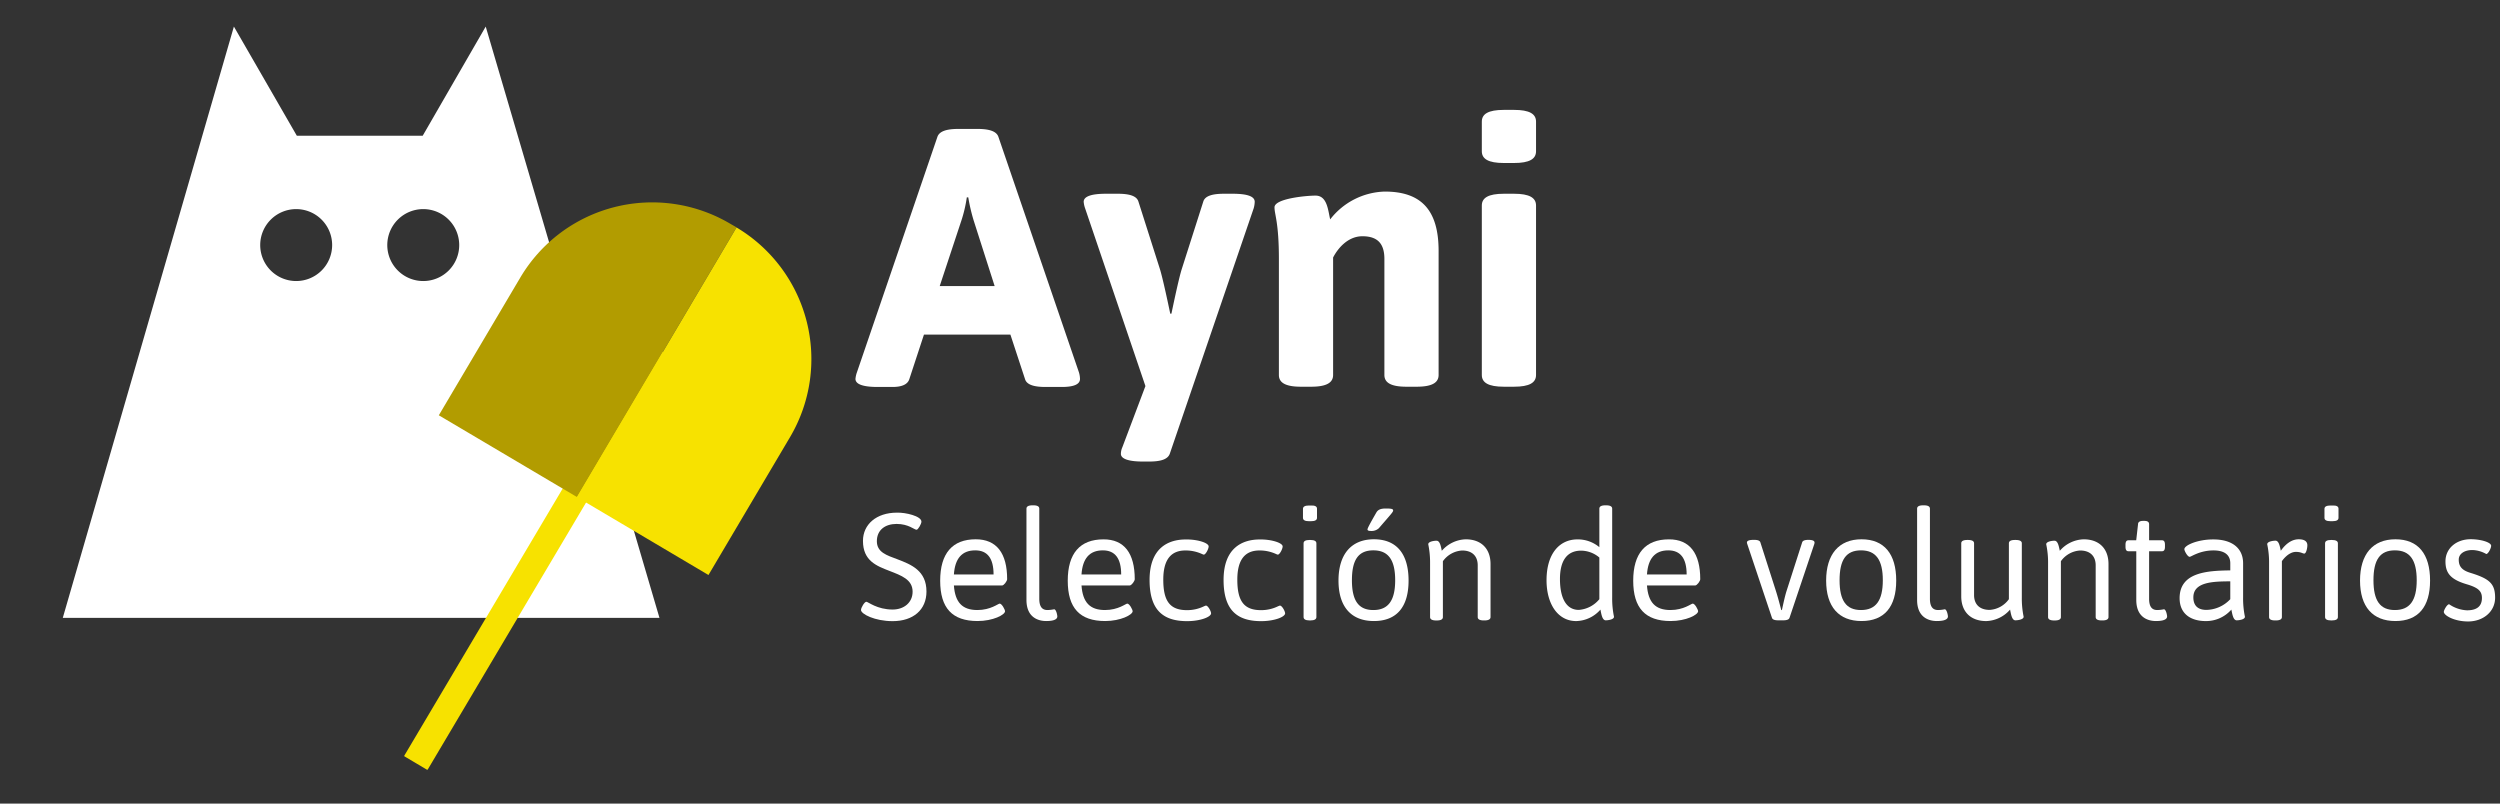 <svg id="Layer_1" data-name="Layer 1" xmlns="http://www.w3.org/2000/svg" viewBox="0 0 700 225"><rect x="0" y="0" width="700" height="225" fill="#333333" stroke="none"/><defs><style>.cls-1{fill:#fff;}.cls-2{fill:#f7e200;}.cls-3{fill:#b29c00;}</style></defs><title>imagotipo-ayni-color</title><path class="cls-1" d="M279.53,38.25l22.57,66a7,7,0,0,1,.3,1.84c0,1.44-1.54,2.26-5.13,2.26h-4.51c-3,0-5.23-.52-5.74-2.16l-4.11-12.51h-24.2l-4.11,12.51c-.51,1.54-2.25,2.16-4.71,2.16h-4.11c-4.3,0-6.25-.82-6.25-2.26a7.3,7.3,0,0,1,.41-1.84l22.56-66c.62-1.64,2.88-2.15,5.85-2.15h5.33C276.66,36.1,278.91,36.61,279.53,38.25Zm-8.82,17a38,38,0,0,1-1.54,6.56L263.12,80.1H278.5l-5.84-18.26a50.2,50.2,0,0,1-1.54-6.56Z"/><path class="cls-1" d="M351.32,56.51a7.11,7.11,0,0,1-.3,1.85l-23.49,68.72c-.62,1.64-2.77,2.15-5.75,2.15H320c-4.2,0-6.15-.82-6.15-2.15a4.61,4.61,0,0,1,.41-1.85l6.46-17.13L303.84,58.36a7.46,7.46,0,0,1-.41-1.85c0-1.44,1.94-2.26,6.25-2.26H313c3,0,5.23.52,5.75,2.16l6.05,19c.72,2.36,1.95,8,2.87,12.41H328c.92-4.41,2.16-10.15,2.87-12.41l6.06-19c.51-1.64,2.76-2.16,5.74-2.16h2.46C349.48,54.25,351.32,55.07,351.32,56.51Z"/><path class="cls-1" d="M402.81,70.25V105c0,2.15-1.84,3.28-6.15,3.28h-2.87c-4.31,0-6.16-1.13-6.16-3.28V72.51c0-4-1.64-6.36-6.15-6.36-4.21,0-7,3.59-8.21,5.95V105c0,2.15-1.84,3.28-6.15,3.28h-2.87c-4.31,0-6.16-1.13-6.16-3.28V72.51c0-10.26-1.23-12.41-1.23-14.46,0-2.46,8.92-3.28,11.49-3.28,3.28,0,3.49,4.1,4.1,6.66a20,20,0,0,1,15.28-7.79C398,53.64,402.81,58.87,402.81,70.25Z"/><path class="cls-1" d="M430.09,34.05v8.31c0,2.15-1.84,3.28-6.15,3.28h-2.87c-4.31,0-6.16-1.13-6.16-3.28V34.05c0-2.16,1.85-3.28,6.16-3.28h2.87C428.25,30.77,430.09,31.89,430.09,34.05Zm0,23.49V105c0,2.15-1.84,3.28-6.15,3.28h-2.87c-4.31,0-6.16-1.13-6.16-3.28V57.54c0-2.16,1.85-3.29,6.16-3.29h2.87C428.25,54.25,430.09,55.38,430.09,57.54Z"/><path class="cls-1" d="M258,146.06c0,.64-.94,2.27-1.36,2.27-.65,0-2.23-1.63-5.6-1.63-3.21,0-5.52,1.71-5.52,4.83s2.74,3.94,5.82,5.09c3.8,1.45,8.07,3.16,8.07,9,0,5.13-3.71,8.3-9.48,8.3-5,0-8.85-2-8.85-3.12,0-.69,1-2.31,1.49-2.31s3,2.18,7.36,2.18c3.24,0,5.6-2,5.6-5,0-3.41-3.17-4.53-6.46-5.81-3.63-1.41-7.44-2.82-7.44-8.42,0-4.61,3.77-7.9,9.49-7.9C253.59,143.46,258,144.52,258,146.06Z"/><path class="cls-1" d="M282,162.18c0,.51-.9,1.75-1.41,1.75H267.09c.34,4.74,2.35,6.88,6.58,6.88,3.72,0,5.82-1.8,6.24-1.8.6,0,1.5,1.67,1.5,2.14,0,1-3.38,2.74-7.69,2.74-7.1,0-10.47-3.64-10.47-11.29S266.67,151,273.2,151C279.06,151,282,154.91,282,162.18Zm-14.92-1.33H278.2c0-4.49-1.7-6.75-5.12-6.75C269.36,154.1,267.39,156.36,267.09,160.85Z"/><path class="cls-1" d="M291,142.43v25.22c0,2.56,1.07,3.16,2.31,3.16a10.5,10.5,0,0,0,1.84-.21c.6,0,.9,1.66.9,2,0,1.16-2,1.29-3.12,1.29-2.14,0-5.52-.94-5.52-5.9V142.43c0-.6.52-.94,1.71-.94h.17C290.51,141.49,291,141.83,291,142.43Z"/><path class="cls-1" d="M317.73,162.18c0,.51-.89,1.75-1.41,1.75h-13.5c.34,4.74,2.35,6.88,6.58,6.88,3.72,0,5.81-1.8,6.24-1.8.6,0,1.5,1.67,1.5,2.14,0,1-3.38,2.74-7.7,2.74-7.09,0-10.47-3.64-10.47-11.29s3.42-11.58,10-11.58C314.79,151,317.73,154.91,317.73,162.18Zm-14.91-1.33h11.11c0-4.49-1.71-6.75-5.13-6.75C305.08,154.1,303.12,156.36,302.82,160.85Z"/><path class="cls-1" d="M338.42,153c0,.68-.81,2.3-1.37,2.3a2.86,2.86,0,0,1-.47-.17,11,11,0,0,0-4.66-1c-3.76,0-6.2,2.22-6.2,8.16s1.8,8.55,6.63,8.55a10.75,10.75,0,0,0,4.83-1.11c.25-.09.43-.17.47-.17.6,0,1.45,1.58,1.45,2.18,0,1-3,2.18-6.71,2.18-6.92,0-10.51-3.29-10.51-11.54,0-8.94,5.21-11.33,10.13-11.33C335.3,151,338.42,152,338.42,153Z"/><path class="cls-1" d="M359.14,153c0,.68-.81,2.3-1.36,2.3a2.56,2.56,0,0,1-.47-.17,11,11,0,0,0-4.66-1c-3.76,0-6.2,2.22-6.2,8.16s1.8,8.55,6.62,8.55a10.67,10.67,0,0,0,4.83-1.11c.26-.09.43-.17.47-.17.6,0,1.46,1.58,1.46,2.18,0,1-3,2.18-6.71,2.18-6.93,0-10.52-3.29-10.52-11.54,0-8.94,5.22-11.33,10.13-11.33C356,151,359.14,152,359.14,153Z"/><path class="cls-1" d="M368.76,142.43V145c0,.6-.52.94-1.71.94h-.52c-1.19,0-1.7-.34-1.7-.94v-2.52c0-.6.51-.94,1.7-.94h.52C368.24,141.49,368.76,141.83,368.76,142.43Zm-.17,9.7v20.64c0,.6-.52.95-1.71.95h-.17c-1.2,0-1.71-.35-1.71-.95V152.13c0-.6.51-.94,1.71-.94h.17C368.07,151.19,368.59,151.53,368.59,152.13Z"/><path class="cls-1" d="M394.4,162.56c0,7.39-3.33,11.33-9.7,11.33s-9.92-4-9.92-11.33S378.33,151,384.7,151,394.4,155.12,394.4,162.56Zm-15.86-.09c0,5.69,1.84,8.34,6,8.34s6.11-2.65,6.11-8.34-1.92-8.37-6.11-8.37S378.54,156.75,378.54,162.47Zm11.54-19.57c0,.47-.42.85-4,5a3,3,0,0,1-2.18.77c-.69,0-1-.13-1-.43s.52-1.33,2.48-4.74c.47-.82,1.28-1.12,2.65-1.12S390.08,142.47,390.08,142.9Z"/><path class="cls-1" d="M417.35,157.94v14.83c0,.6-.51.95-1.71.95h-.17c-1.2,0-1.71-.35-1.71-.95V158.29c0-2.61-1.58-4.15-4.36-4.15a7.15,7.15,0,0,0-5.39,3v15.64c0,.6-.51.95-1.71.95h-.17c-1.19,0-1.71-.35-1.71-.95v-15a25,25,0,0,0-.51-5.38c0-.81,1.75-1,2.31-1,1,0,1.24,1.7,1.49,2.82a9.21,9.21,0,0,1,6.67-3.21C414.74,151,417.35,153.63,417.35,157.94Z"/><path class="cls-1" d="M451.41,142.43V167.3a25,25,0,0,0,.51,5.39c0,.81-1.75,1-2.31,1-1,0-1.24-1.79-1.49-3a9.27,9.27,0,0,1-6.8,3.21c-5.13,0-8.29-4.79-8.29-11.42,0-7.43,3.59-11.45,8.68-11.45a9.4,9.4,0,0,1,6.11,2.18V142.43c0-.6.51-.94,1.71-.94h.17C450.89,141.49,451.41,141.83,451.41,142.43Zm-14.62,19.7c0,5.52,1.88,8.64,5.26,8.64a8.21,8.21,0,0,0,5.77-3V156.11a8,8,0,0,0-5.26-1.93C438.71,154.27,436.79,157.05,436.79,162.13Z"/><path class="cls-1" d="M476.07,162.18c0,.51-.9,1.75-1.41,1.75H461.15c.34,4.74,2.35,6.88,6.58,6.88,3.72,0,5.81-1.8,6.24-1.8.6,0,1.5,1.67,1.5,2.14,0,1-3.38,2.74-7.7,2.74-7.09,0-10.47-3.64-10.47-11.29s3.42-11.58,10-11.58C473.12,151,476.07,154.91,476.07,162.18Zm-14.92-1.33h11.11c0-4.49-1.71-6.75-5.13-6.75C463.42,154.1,461.45,156.36,461.15,160.85Z"/><path class="cls-1" d="M508.07,151.92a1.81,1.81,0,0,1-.13.6L501.06,173c-.17.51-.85.69-1.71.69h-1.49c-.86,0-1.54-.18-1.71-.69l-6.88-20.56a2.11,2.11,0,0,1-.13-.55c0-.43.55-.73,1.84-.73h.21c.86,0,1.54.17,1.71.69l4.36,13.63c.55,1.71,1.11,3.89,1.5,5.34h.17c.34-1.45.77-3.63,1.28-5.26l4.4-13.71c.17-.52.86-.69,1.75-.69h.13C507.6,151.19,508.07,151.45,508.07,151.92Z"/><path class="cls-1" d="M530.94,162.56c0,7.39-3.34,11.33-9.71,11.33s-9.91-4-9.91-11.33S514.87,151,521.23,151,530.94,155.12,530.94,162.56Zm-15.86-.09c0,5.69,1.84,8.34,6,8.34s6.11-2.65,6.11-8.34-1.93-8.37-6.11-8.37S515.08,156.75,515.08,162.47Z"/><path class="cls-1" d="M540.38,142.43v25.22c0,2.56,1.07,3.16,2.31,3.16a10.16,10.16,0,0,0,1.83-.21c.6,0,.9,1.66.9,2,0,1.16-2,1.29-3.12,1.29-2.14,0-5.51-.94-5.51-5.9V142.43c0-.6.51-.94,1.71-.94h.17C539.87,141.49,540.38,141.83,540.38,142.43Z"/><path class="cls-1" d="M566.11,152.13V167.3a25,25,0,0,0,.51,5.39c0,.81-1.75,1-2.31,1-1,0-1.24-1.79-1.49-3a9.21,9.21,0,0,1-6.67,3.21c-4.36,0-7-2.61-7-6.93V152.13c0-.6.51-.94,1.71-.94h.17c1.2,0,1.71.34,1.71.94v14.49c0,2.61,1.58,4.15,4.36,4.15a7.16,7.16,0,0,0,5.39-3V152.13c0-.6.51-.94,1.71-.94h.17C565.59,151.19,566.11,151.53,566.11,152.13Z"/><path class="cls-1" d="M590.38,157.94v14.83c0,.6-.51.95-1.71.95h-.17c-1.2,0-1.71-.35-1.71-.95V158.29c0-2.61-1.58-4.15-4.36-4.15a7.13,7.13,0,0,0-5.38,3v15.64c0,.6-.52.95-1.71.95h-.18c-1.19,0-1.7-.35-1.7-.95v-15a24.5,24.5,0,0,0-.52-5.38c0-.81,1.75-1,2.31-1,1,0,1.24,1.7,1.5,2.82a9.18,9.18,0,0,1,6.66-3.21C587.77,151,590.38,153.63,590.38,157.94Z"/><path class="cls-1" d="M601.75,146.79v4.49h3.59c.59,0,.85.38.85,1.28v.51c0,.9-.26,1.28-.85,1.28h-3.59v13.3c0,2.56,1.06,3.16,2.3,3.16a10.34,10.34,0,0,0,1.84-.21c.6,0,.9,1.66.9,2,0,1.16-2,1.29-3.12,1.29-2.14,0-5.51-.94-5.51-5.9V154.35H596c-.6,0-.86-.38-.86-1.28v-.51c0-.9.26-1.28.86-1.28h2.14l.51-4.49c0-.6.47-.94,1.37-.94h.42C601.36,145.85,601.75,146.19,601.75,146.79Z"/><path class="cls-1" d="M628.07,157.73v9.57a25,25,0,0,0,.51,5.39c0,.81-1.75,1-2.3,1-1,0-1.24-1.79-1.5-3a9.39,9.39,0,0,1-7.18,3.21c-4.15,0-7.31-2-7.31-6.41,0-7.23,7.65-7.7,14.19-7.78v-2c0-1.93-1.15-3.59-4.7-3.59-3.89,0-6.24,1.79-6.67,1.79-.6,0-1.49-1.66-1.49-2.13,0-1.12,3.76-2.74,8-2.74C625,151,628.07,153.5,628.07,157.73Zm-13.93,9.53c0,2.27,1.24,3.51,3.63,3.51a9.39,9.39,0,0,0,6.71-3v-5C620,162.82,614.14,162.82,614.14,167.26Z"/><path class="cls-1" d="M646.06,152.69c0,.81-.34,2.31-.85,2.31s-.9-.47-2.35-.47c-2.22,0-3.93,2.6-3.93,2.6v15.64c0,.6-.52.95-1.71.95h-.17c-1.2,0-1.71-.35-1.71-.95v-15a24.5,24.5,0,0,0-.52-5.38c0-.81,1.75-1,2.31-1,1,0,1.24,1.7,1.5,2.82,1.45-2.06,3.16-3.21,5-3.21S646.06,151.75,646.06,152.69Z"/><path class="cls-1" d="M654.78,142.43V145c0,.6-.51.94-1.71.94h-.51c-1.2,0-1.71-.34-1.71-.94v-2.52c0-.6.51-.94,1.71-.94h.51C654.27,141.49,654.78,141.83,654.78,142.43Zm-.17,9.7v20.64c0,.6-.51.95-1.71.95h-.17c-1.2,0-1.71-.35-1.71-.95V152.13c0-.6.51-.94,1.71-.94h.17C654.1,151.19,654.61,151.53,654.61,152.13Z"/><path class="cls-1" d="M680.42,162.56c0,7.39-3.33,11.33-9.7,11.33s-9.91-4-9.91-11.33S664.35,151,670.72,151,680.42,155.12,680.42,162.56Zm-15.85-.09c0,5.69,1.83,8.34,6,8.34s6.11-2.65,6.11-8.34-1.92-8.37-6.11-8.37S664.57,156.75,664.57,162.47Z"/><path class="cls-1" d="M697.52,152.82c0,.68-.82,2.3-1.37,2.3a8.33,8.33,0,0,0-3.89-1.11c-2.14,0-3.81,1-3.81,2.7,0,1.92.94,3,3.34,3.71,5.26,1.63,6.84,3,6.84,6.93s-3.34,6.66-7.57,6.66c-3.89,0-6.79-1.7-6.79-2.69,0-.47.89-2.13,1.49-2.13a9.59,9.59,0,0,0,5,1.7c2.73,0,4.18-1.11,4.18-3.46,0-1.92-1.06-2.9-4.27-3.84-4.62-1.37-5.94-3.21-5.94-6.42,0-3.59,3-6.19,7.09-6.19C694.78,151,697.52,151.88,697.52,152.82Z"/><path id="gato" class="cls-1" d="M136,7.44,118.36,38H83.11L65.49,7.44,17.58,173H184.65ZM82.88,78.69A10.07,10.07,0,1,1,93,68.62,10.07,10.07,0,0,1,82.88,78.69Zm35.63,0a10.07,10.07,0,1,1,10.07-10.07A10.06,10.06,0,0,1,118.51,78.69Z"/><g id="pala"><path class="cls-2" d="M148.25,88.78h5.21a1.2,1.2,0,0,1,1.2,1.2V222.86a.18.18,0,0,1-.18.18h-7.27a.18.18,0,0,1-.18-.18V90a1.22,1.22,0,0,1,1.22-1.22Z" transform="matrix(0.86, 0.51, -0.51, 0.86, 100.43, -55.09)"/><path class="cls-3" d="M204.37,62.59a42.92,42.92,0,0,0-58.61,15l-22.89,38.69,38.68,22.89,44.68-75.51Z"/><path class="cls-2" d="M206.23,63.69,161.55,139.2,198.37,161l22.89-38.69a42.9,42.9,0,0,0-15-58.6Z"/></g></svg>